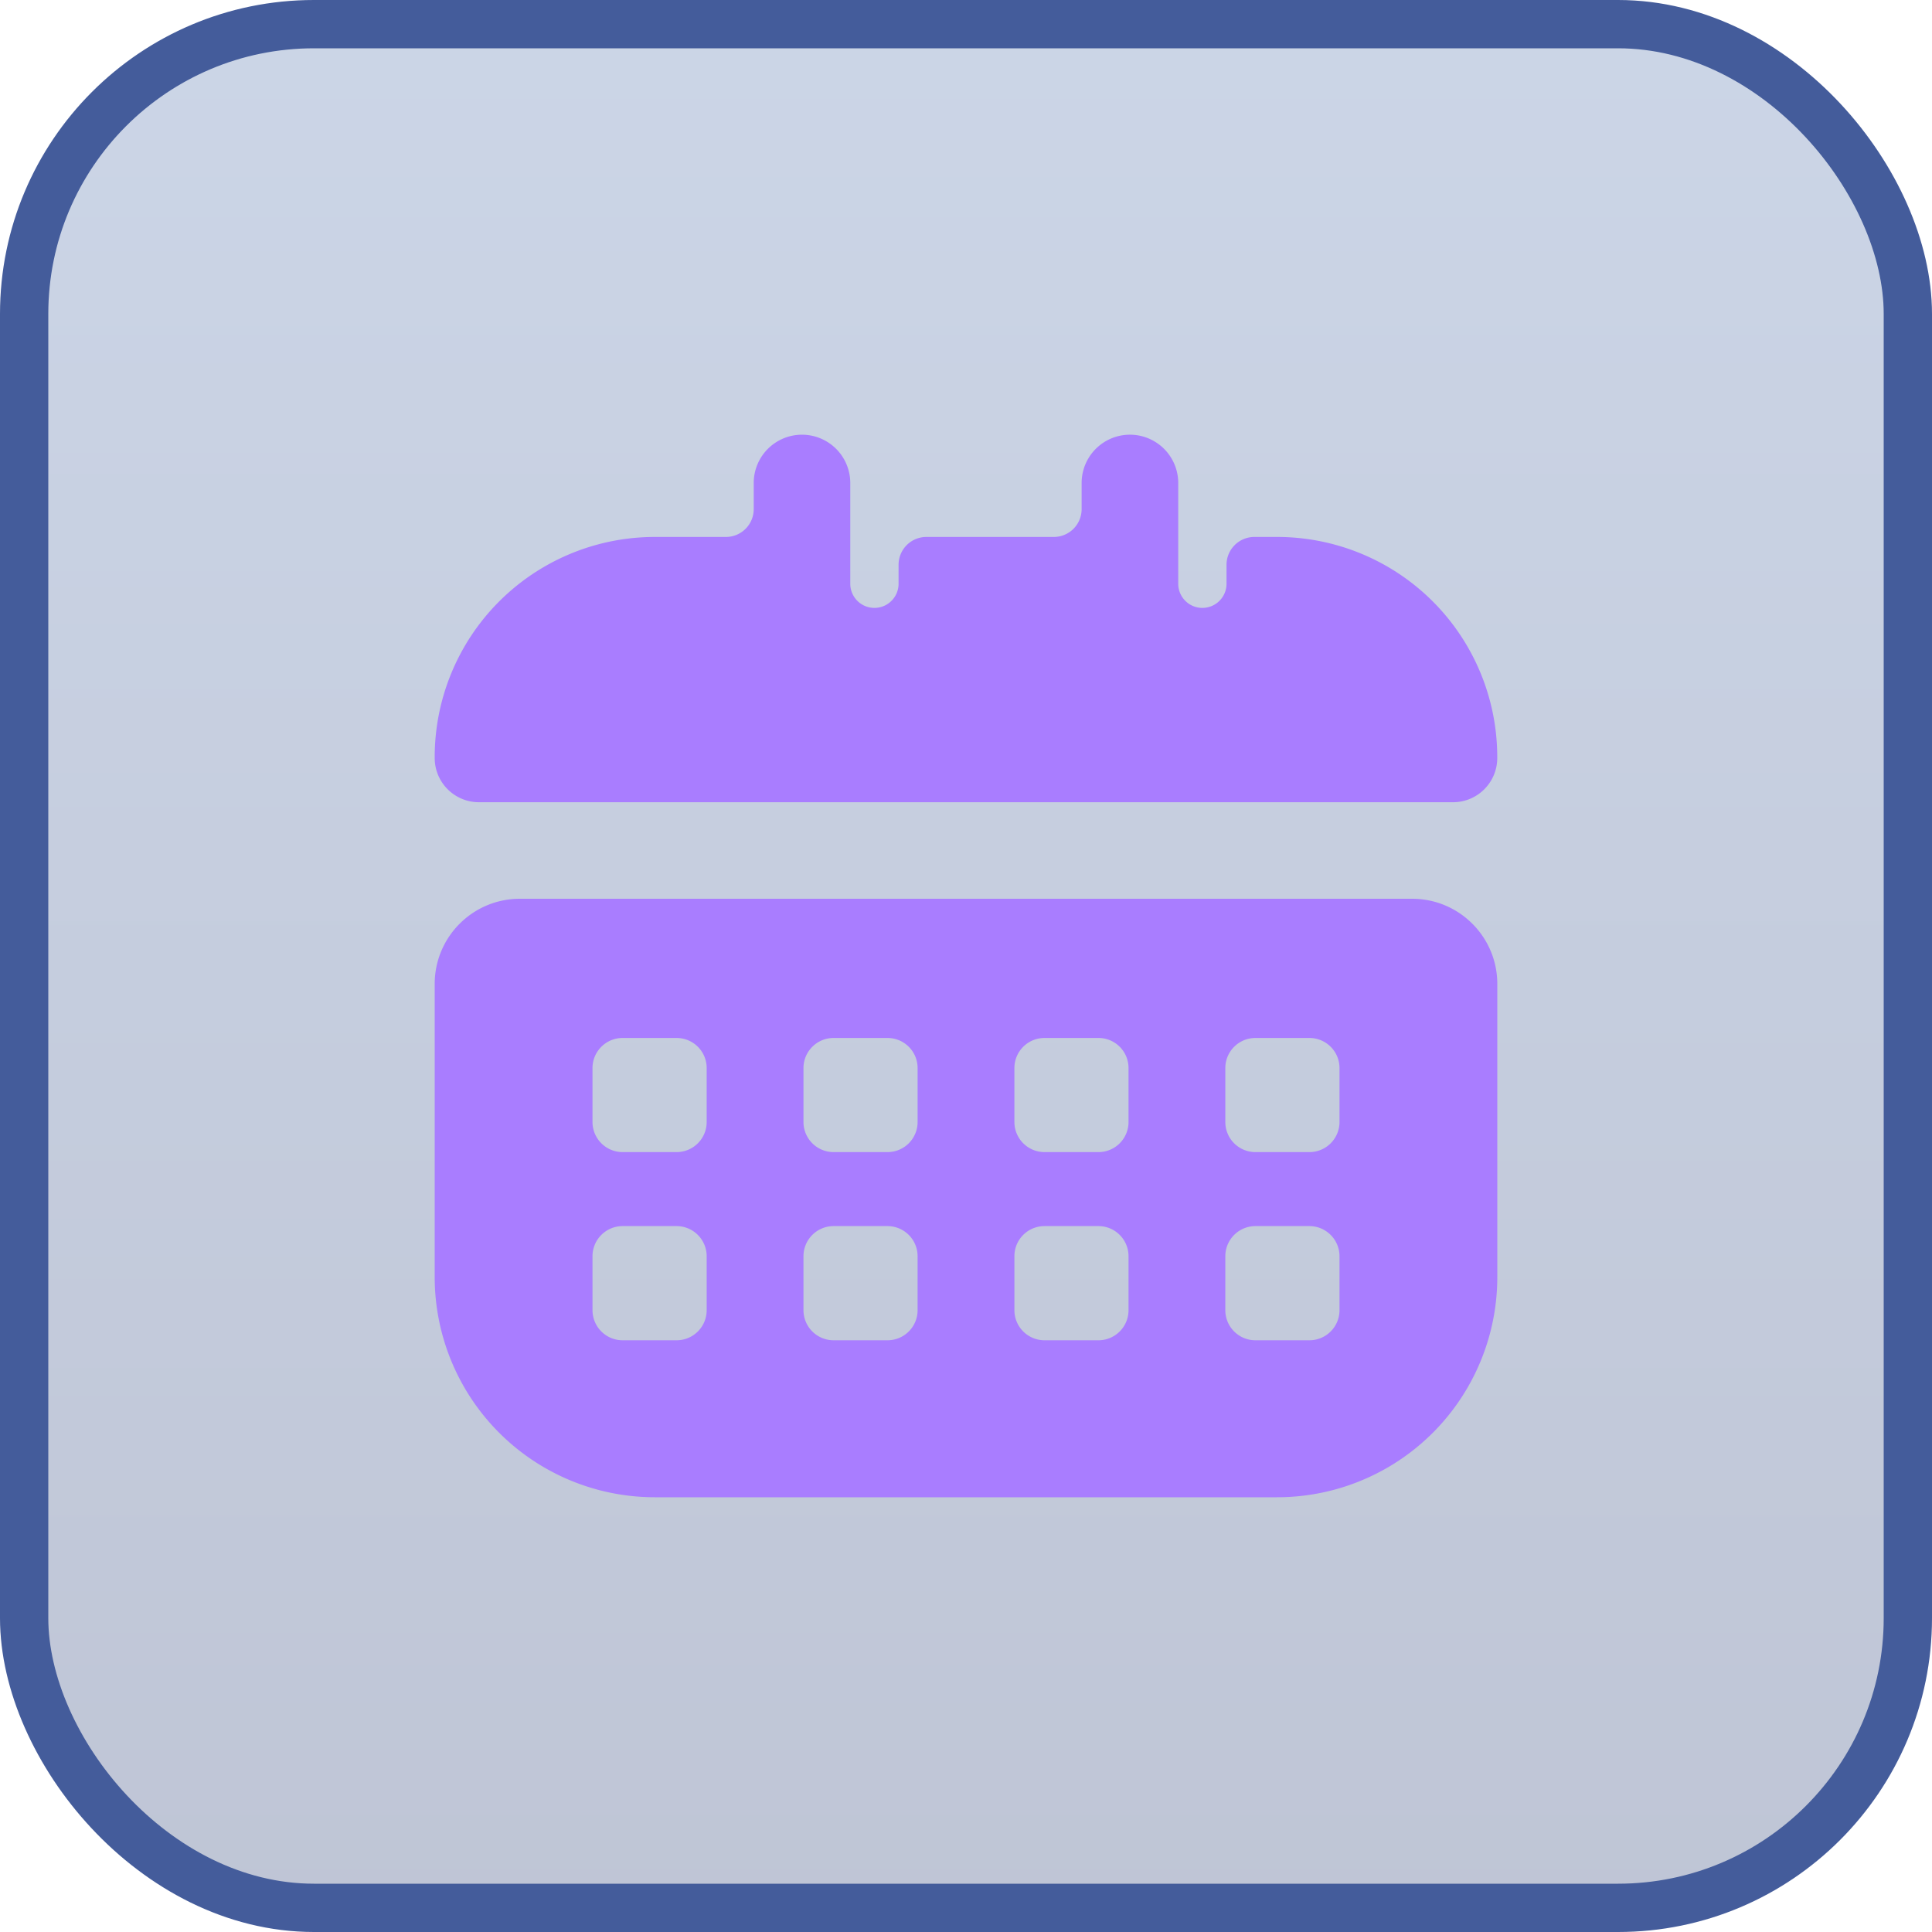 <svg width="40" height="40" viewBox="0 0 40 40" xmlns="http://www.w3.org/2000/svg">
    <defs>
        <linearGradient x1="50%" y1="0%" x2="50%" y2="100%" id="55li0jpmxa">
            <stop stop-color="#5575AF" stop-opacity=".3" offset="0%"/>
            <stop stop-color="#2B4077" stop-opacity=".3" offset="100%"/>
        </linearGradient>
    </defs>
    <g fill="none" fill-rule="evenodd">
        <rect stroke="#445C9B" fill="url(#55li0jpmxa)" x=".5" y=".5" width="39" height="39" rx="6"/>
        <path d="M16.605 9a1 1 0 0 0-1 1v.54a.576.576 0 0 1-.576.577h-1.46A4.558 4.558 0 0 0 9 15.685v.008c0 .506.41.916.915.916h20.169c.505 0 .915-.41.915-.916v-.008a4.558 4.558 0 0 0-4.568-4.568h-.46a.576.576 0 0 0-.577.576v.393a.5.5 0 1 1-1 0V10a1 1 0 1 0-2 0v.54a.576.576 0 0 1-.576.577H19.18a.576.576 0 0 0-.576.576v.393a.5.5 0 1 1-1 0V10a1 1 0 0 0-1-1h.001zm-5.842 9.608c-.973 0-1.763.79-1.763 1.763v6.06a4.558 4.558 0 0 0 4.569 4.568h12.863A4.558 4.558 0 0 0 31 26.431v-6.06c0-.973-.79-1.763-1.763-1.763H10.763zm2.129 2.882h1.114c.346 0 .625.278.625.624v1.115a.623.623 0 0 1-.625.624h-1.114a.624.624 0 0 1-.625-.624v-1.115c0-.345.279-.624.625-.624zm4.367 0h1.114c.346 0 .625.278.625.624v1.115a.623.623 0 0 1-.625.624H17.26a.624.624 0 0 1-.625-.624v-1.115c0-.345.279-.624.625-.624zm4.368 0h1.114c.346 0 .624.278.624.624v1.115a.623.623 0 0 1-.624.624h-1.114a.624.624 0 0 1-.625-.624v-1.115c0-.345.278-.624.625-.624zm4.367 0h1.114c.346 0 .625.278.625.624v1.115a.623.623 0 0 1-.625.624h-1.114a.623.623 0 0 1-.625-.624v-1.115c0-.345.279-.624.625-.624zm-13.102 3.895h1.114c.346 0 .625.28.625.625v1.114a.623.623 0 0 1-.625.625h-1.114a.624.624 0 0 1-.625-.625V26.01c0-.346.279-.625.625-.625zm4.367 0h1.114c.346 0 .625.28.625.625v1.114a.623.623 0 0 1-.625.625H17.26a.624.624 0 0 1-.625-.625V26.01c0-.346.279-.625.625-.625zm4.368 0h1.114c.346 0 .624.28.624.625v1.114a.623.623 0 0 1-.624.625h-1.114a.624.624 0 0 1-.625-.625V26.01c0-.346.278-.625.625-.625zm4.367 0h1.114c.346 0 .625.28.625.625v1.114a.623.623 0 0 1-.625.625h-1.114a.623.623 0 0 1-.625-.625V26.01c0-.346.279-.625.625-.625z" fill="#A97DFF" fill-rule="nonzero"/>
    </g>
</svg>
